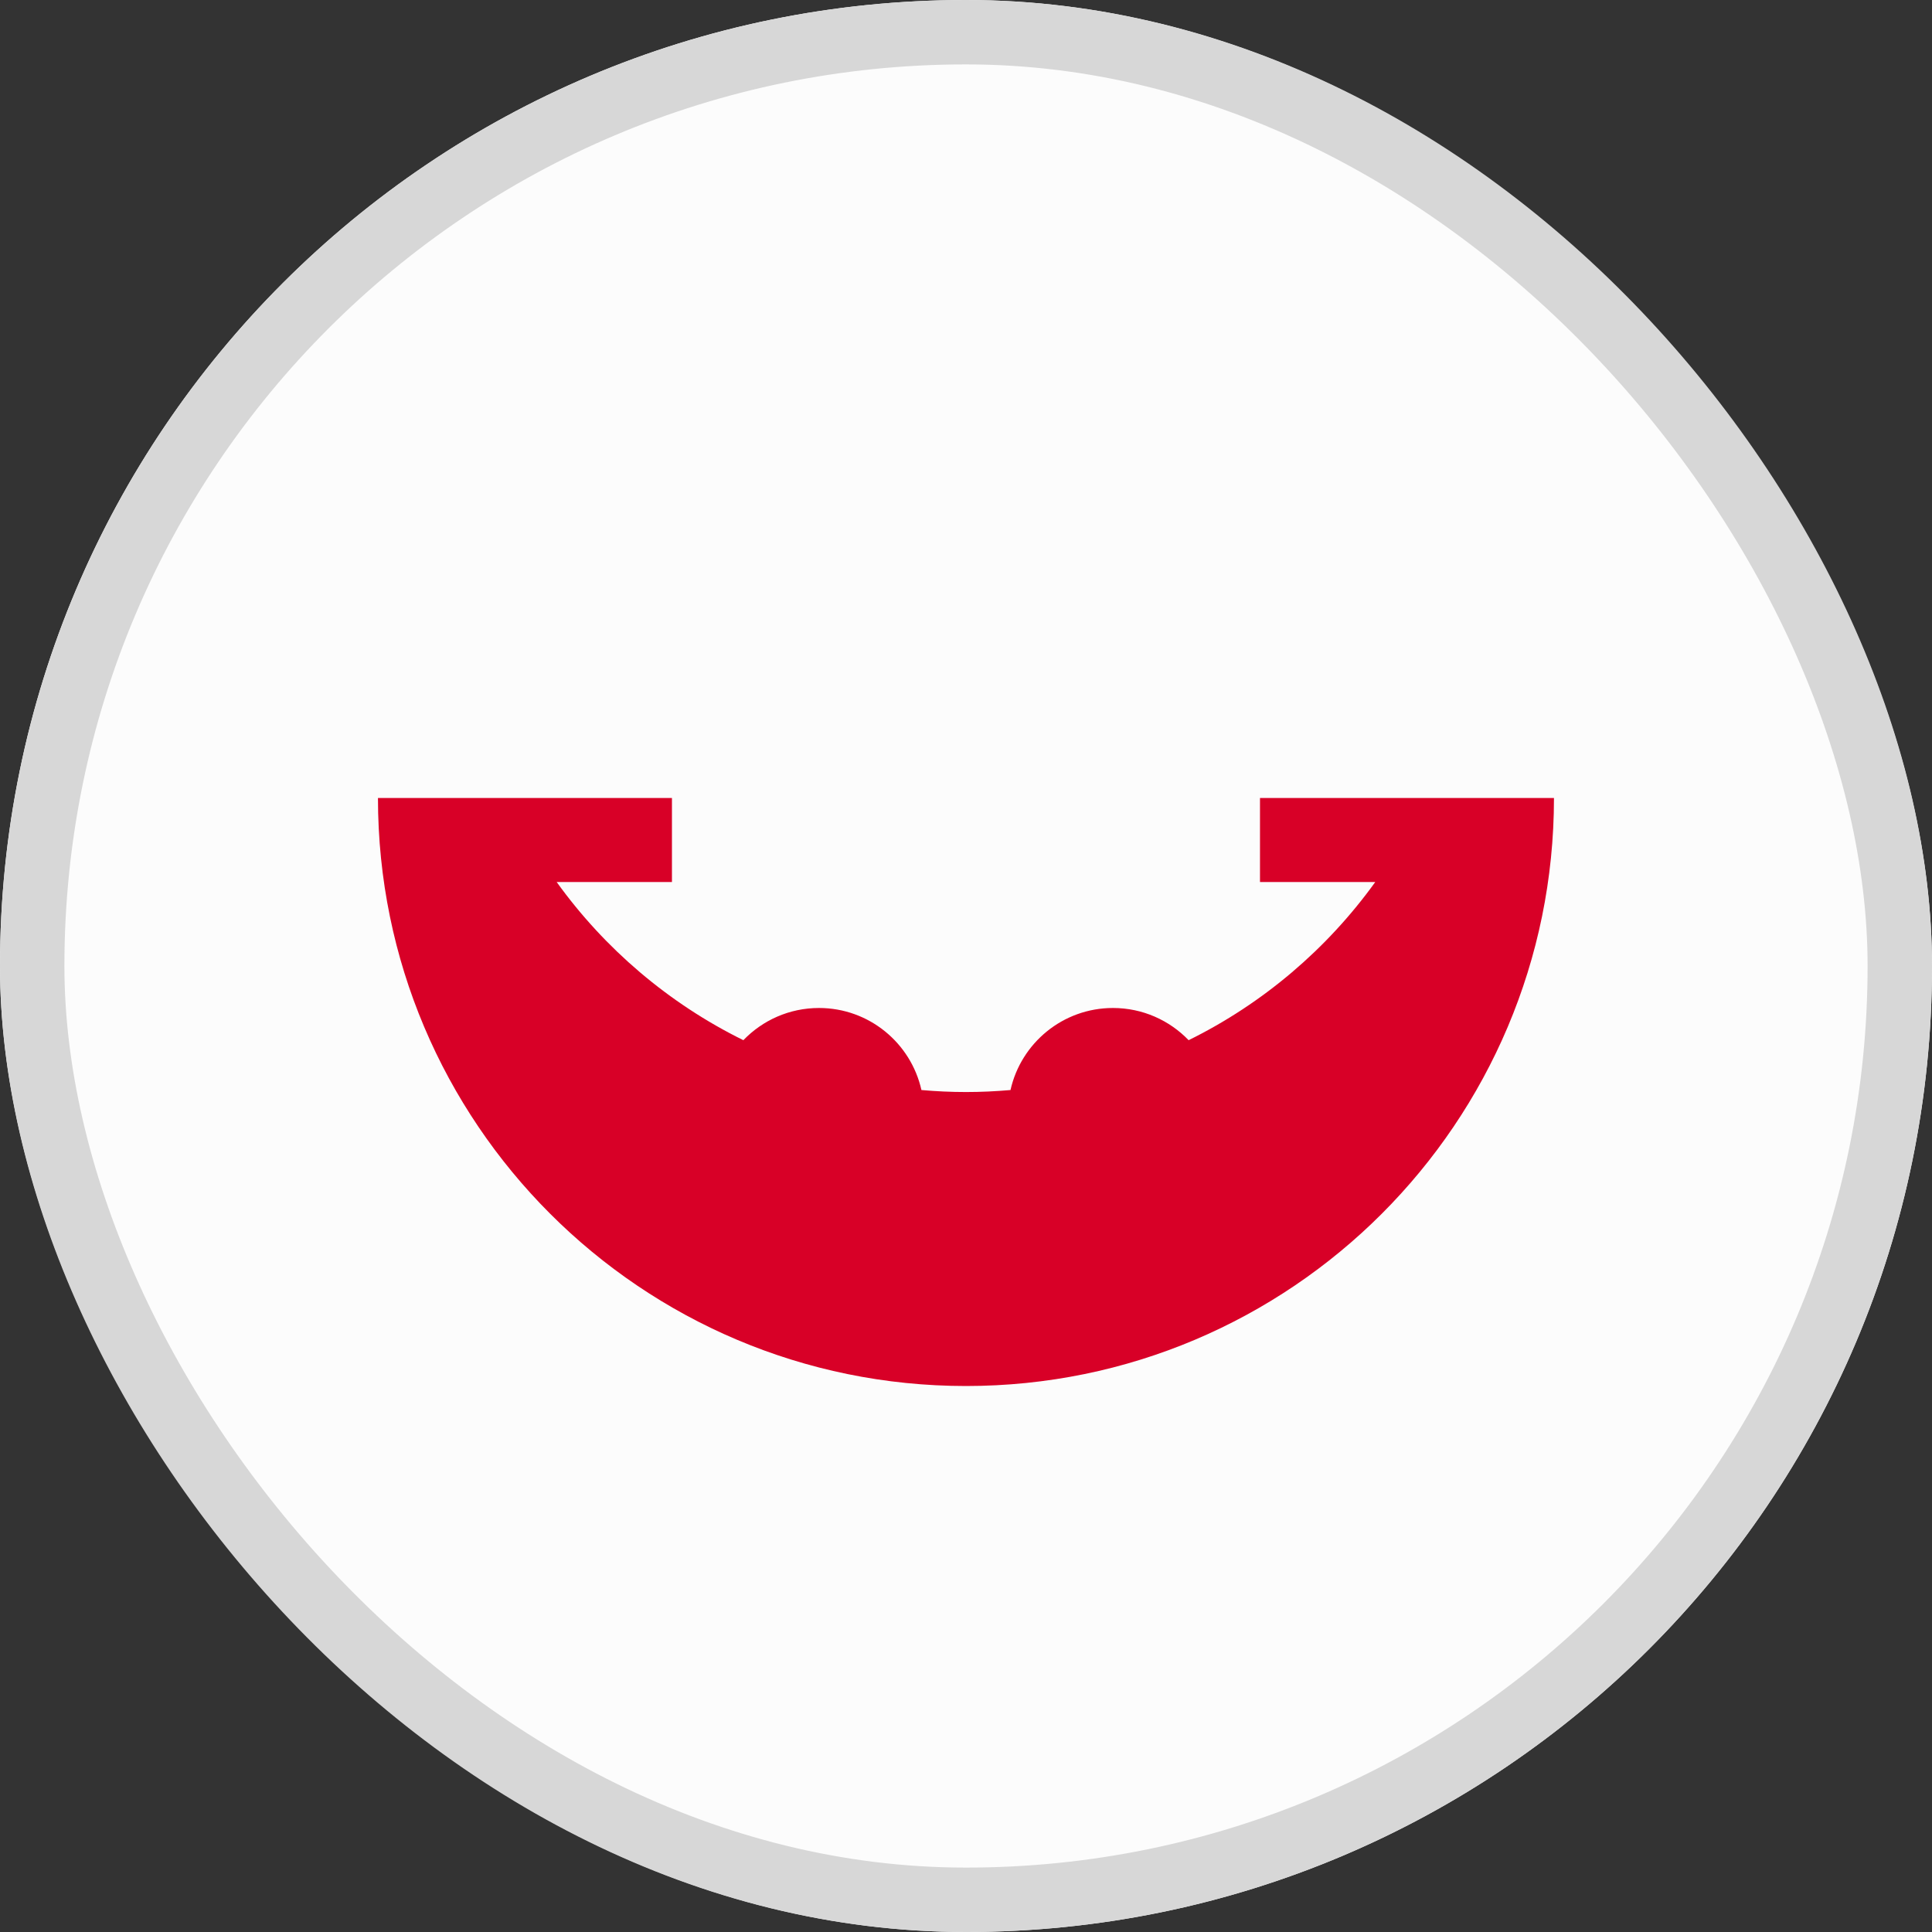<svg width="30" height="30" viewBox="0 0 30 30" fill="none" xmlns="http://www.w3.org/2000/svg">
<rect x="0" y="0" width="30" height="30" fill="#333333" stroke="none"/>
<g clip-path="url(#clip0_5568_213617)">
<path d="M15 30C23.284 30 30 23.284 30 15C30 6.716 23.284 0 15 0C6.716 0 0 6.716 0 15C0 23.284 6.716 30 15 30Z" fill="#FCFCFC"/>
<path d="M19.565 12.391V13.696H21.355C20.608 14.734 19.613 15.582 18.457 16.152C18.16 15.844 17.744 15.652 17.282 15.652C16.504 15.652 15.854 16.197 15.691 16.926C15.463 16.946 15.233 16.957 15 16.957C14.766 16.957 14.536 16.946 14.308 16.926C14.145 16.197 13.495 15.652 12.717 15.652C12.256 15.652 11.839 15.844 11.543 16.152C10.386 15.582 9.391 14.734 8.644 13.696H10.434V12.391H5.869C5.869 17.434 9.957 21.522 15 21.522C20.042 21.522 24.13 17.434 24.13 12.391H19.565Z" fill="#D80027"/>
</g>
<rect x="0.5" y="0.5" width="29" height="29" rx="14.5" stroke="#D7D7D7"/>
<defs>
<clipPath id="clip0_5568_213617">
<rect width="30" height="30" rx="15" fill="white"/>
</clipPath>
</defs>
</svg>
